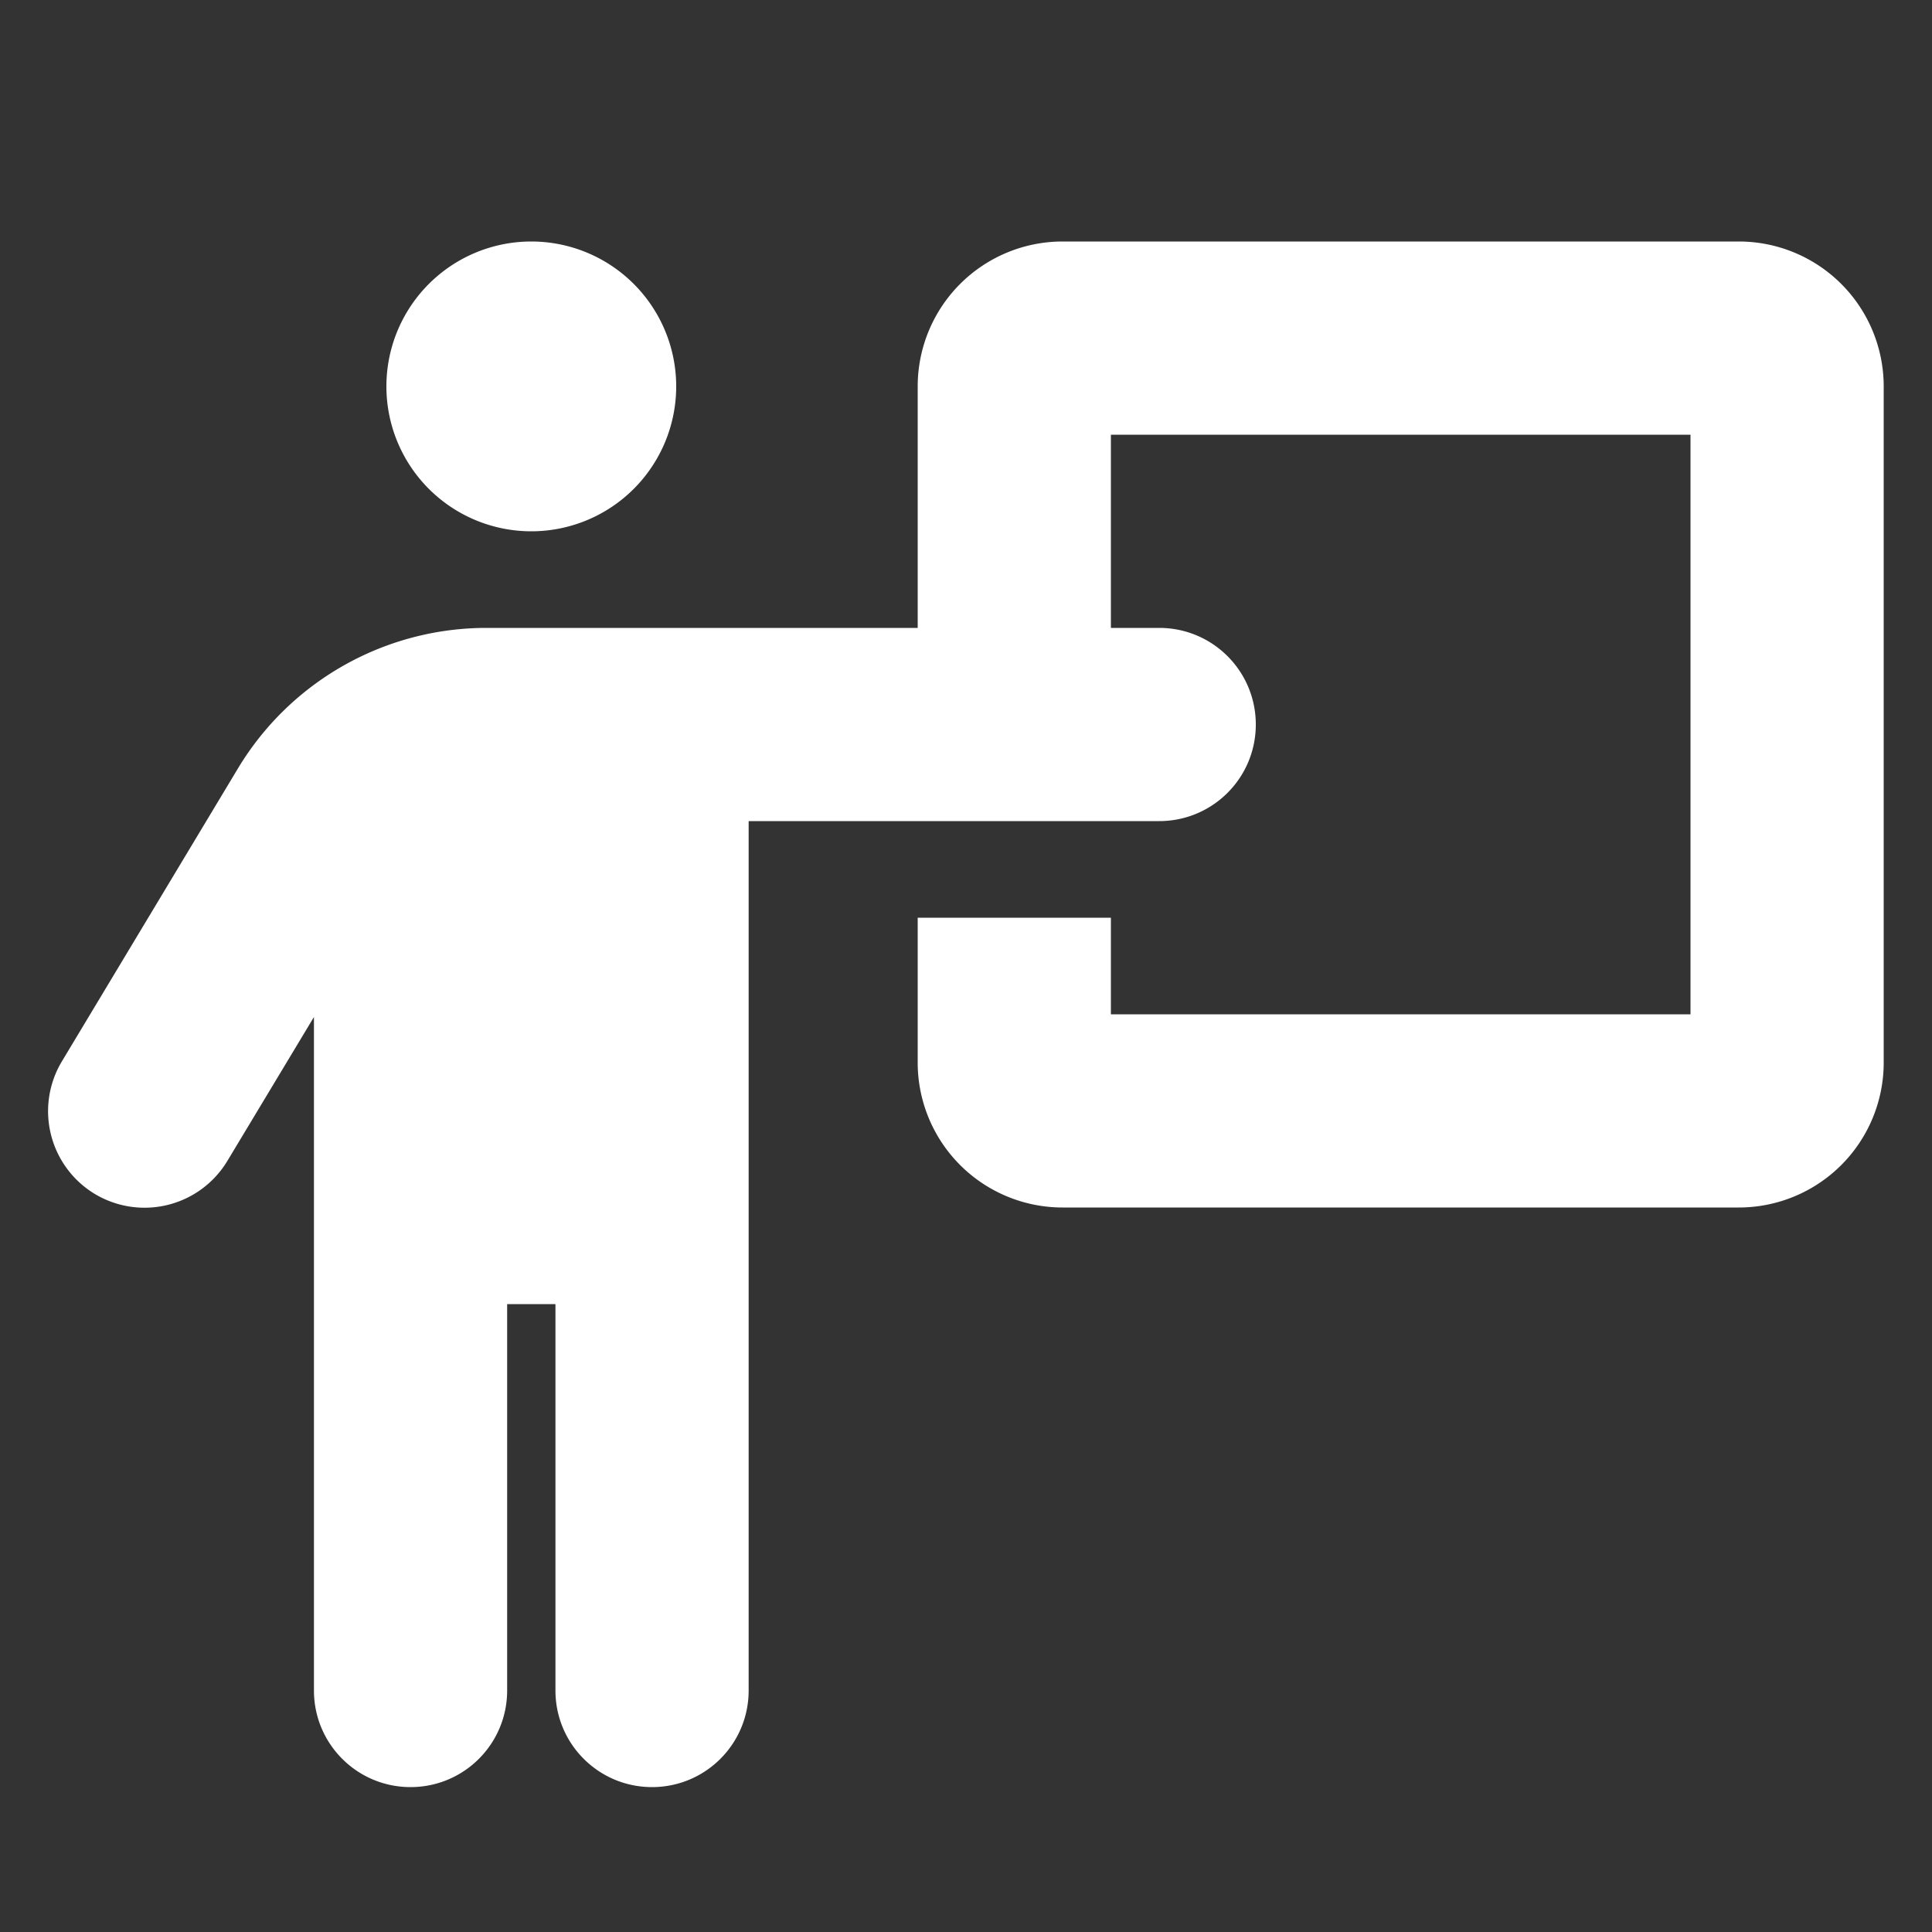 <svg width="40" height="40" fill="none" xmlns="http://www.w3.org/2000/svg"><rect width="100%" height="100%" fill="#333333" stroke="none"/><path d="M11 11a3 3 0 1 0 0-6 3 3 0 0 0 0 6zm-.5 24v-8h1v8c0 1.106.894 2 2 2 1.106 0 2-.894 2-2V17H24c1.106 0 2-.894 2-2 0-1.106-.894-2-2-2h-1V9h12v12H23v-2h-4v3a3 3 0 0 0 3 3h14a3 3 0 0 0 3-3V8a3 3 0 0 0-3-3H22a3 3 0 0 0-3 3v5H10.069a6.005 6.005 0 0 0-5.144 2.912l-3.644 6.063a2.002 2.002 0 0 0 .681 2.744 2.002 2.002 0 0 0 2.744-.681L6.5 21.056V35c0 1.106.894 2 2 2 1.106 0 2-.894 2-2z" fill="#fff"/></svg>